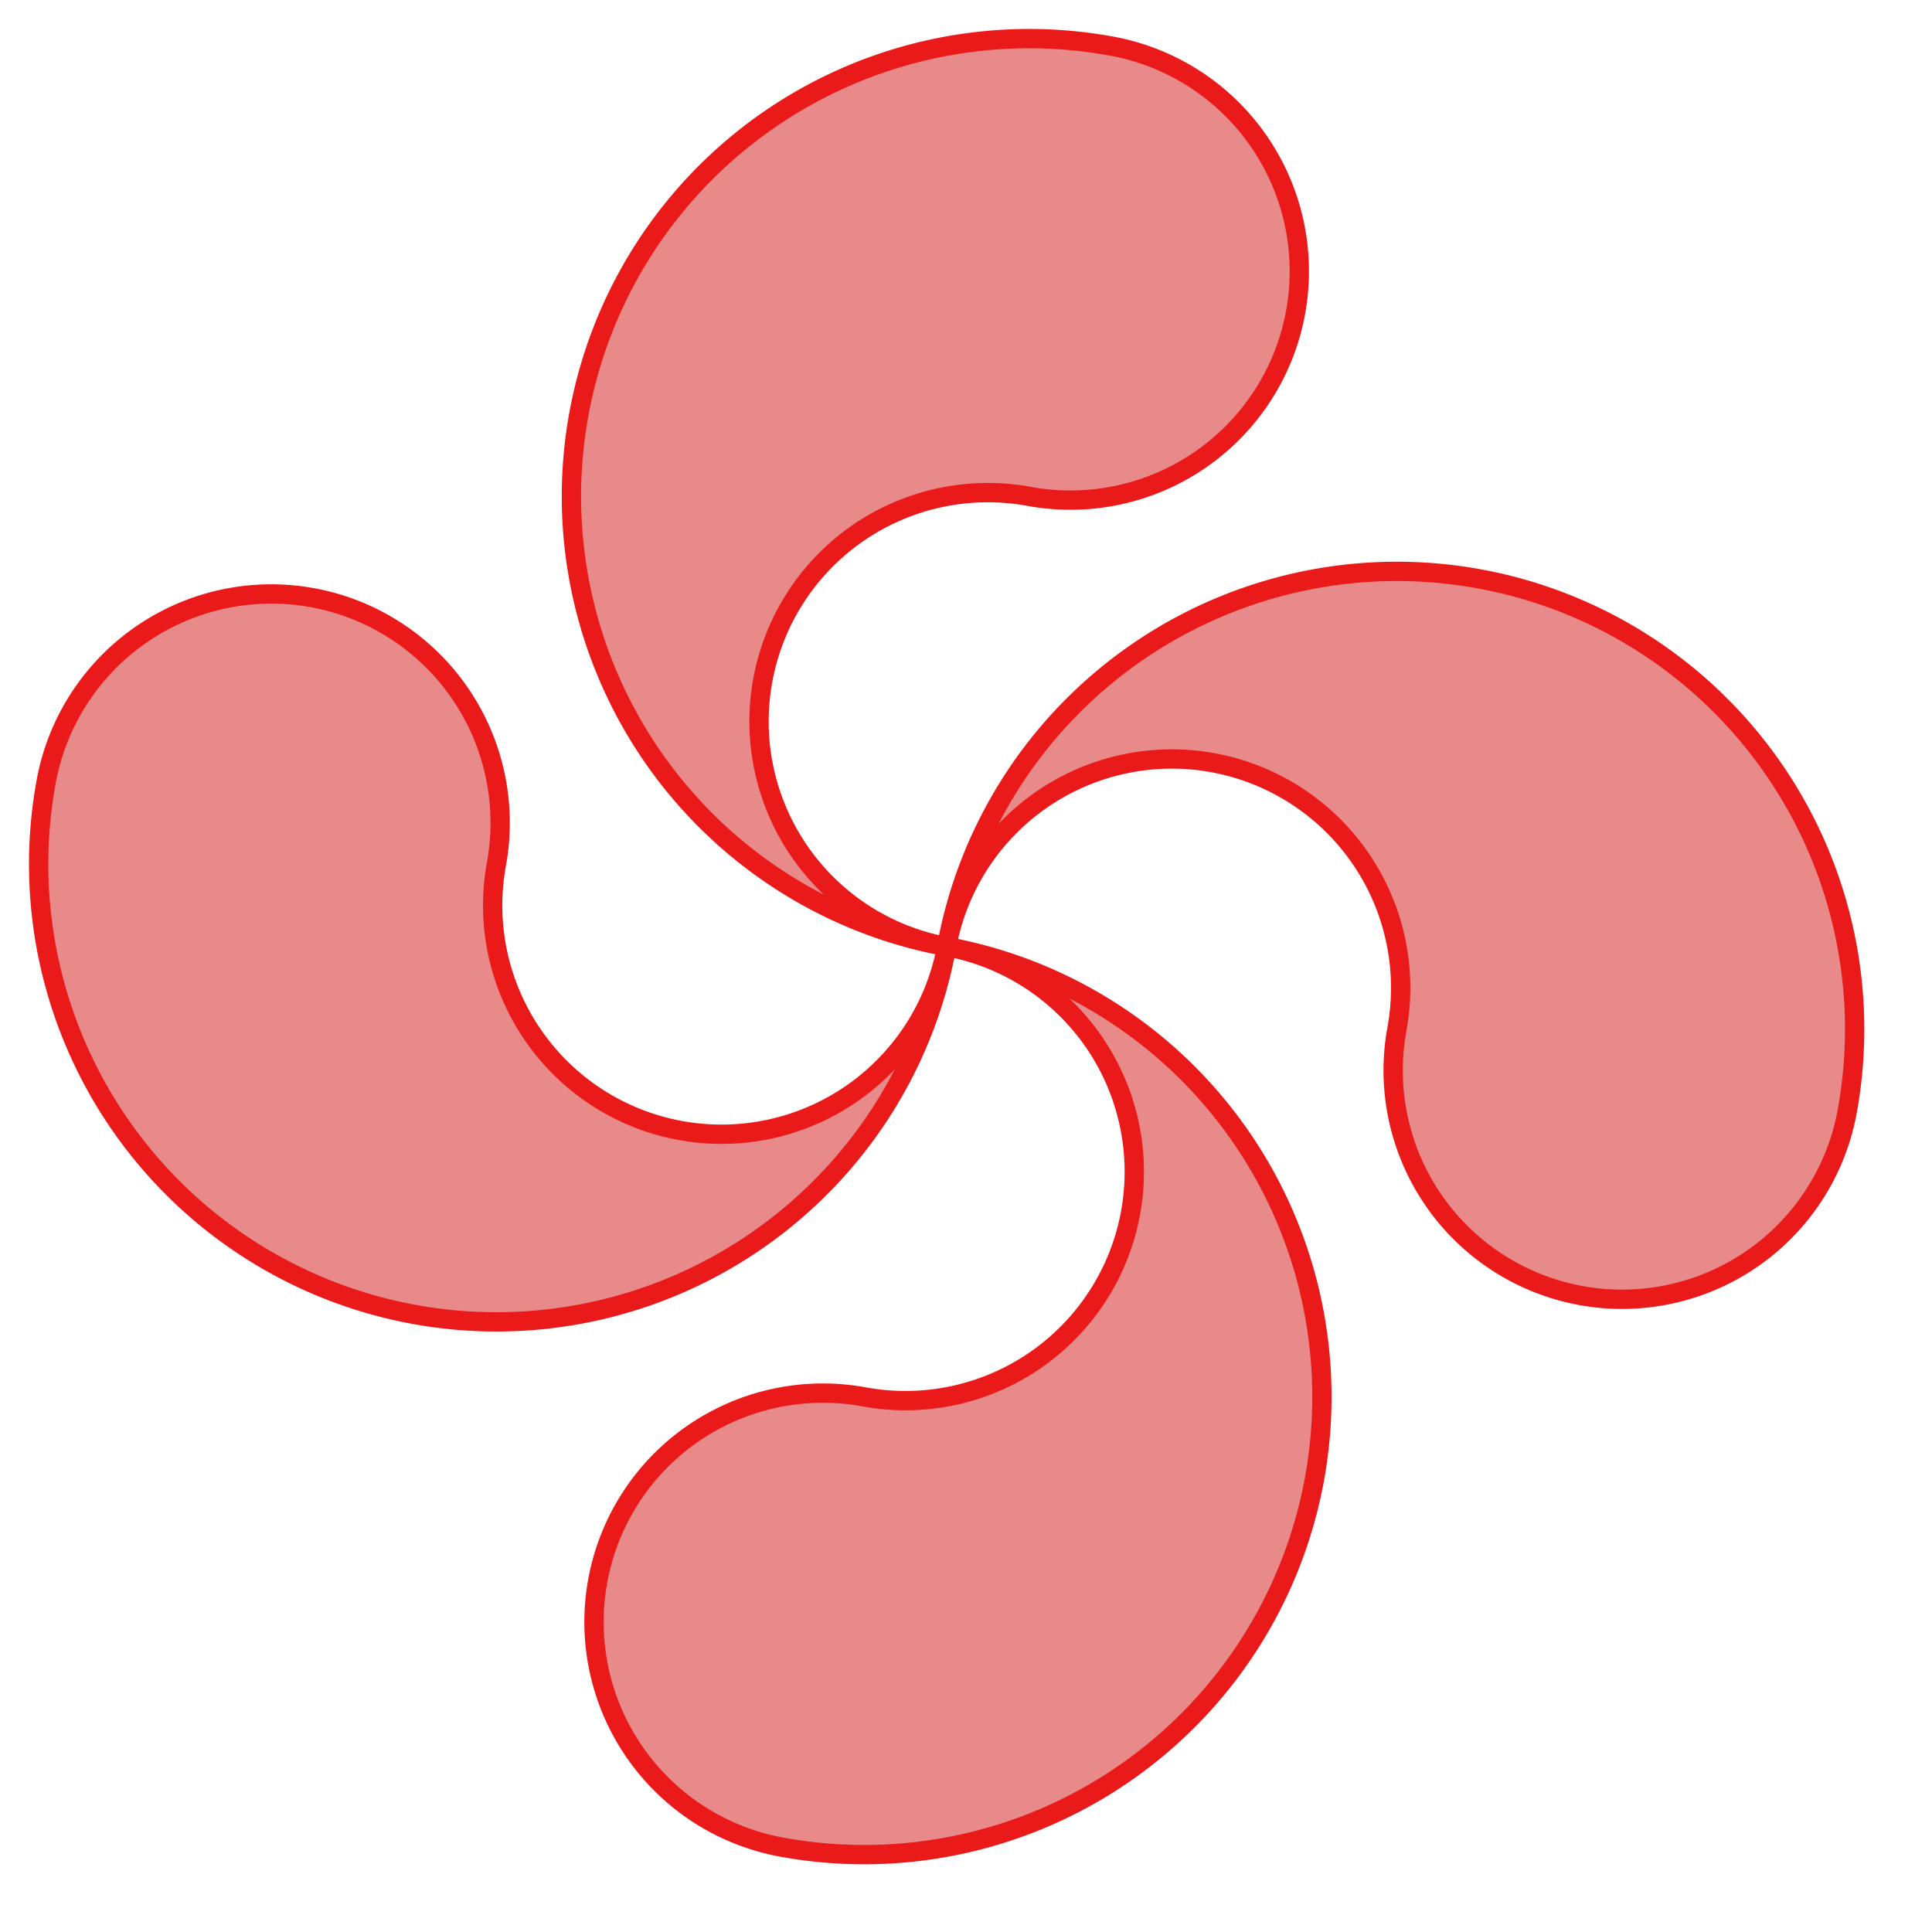 <svg width="50" height="50" xmlns="http://www.w3.org/2000/svg">

 <g class="currentLayer">
  <title>Layer 1</title>
  <path stroke="#eb1a1a" fill="#e98a8a" class="selected" id="svg_1" d="m24.499,24.499a11.846,11.846 0 0 1 4.272,-23.305a5.923,5.923 0 0 1 -2.136,11.652a5.923,5.923 0 0 0 -2.136,11.652a11.846,11.846 0 0 1 23.305,4.272a5.923,5.923 0 0 1 -11.652,-2.136a5.923,5.923 0 0 0 -11.652,-2.136a11.846,11.846 0 0 1 -4.272,23.305a5.923,5.923 0 0 1 2.136,-11.652a5.923,5.923 0 0 0 2.136,-11.652a11.846,11.846 0 0 1 -23.305,-4.272a5.923,5.923 0 0 1 11.652,2.136a5.923,5.923 0 0 0 11.652,2.136" stroke-width="0.5"/>
 </g>
 <g>
  <title>Layer 2</title>
  <rect fill="none" y="0" x="0" height="100%" width="100%" id="backgroundrect"/>
 </g>
 <g>
  <title>background</title>
  <rect fill="none" id="canvas_background" height="52" width="52" y="-1" x="-1"/>
 </g>
</svg>